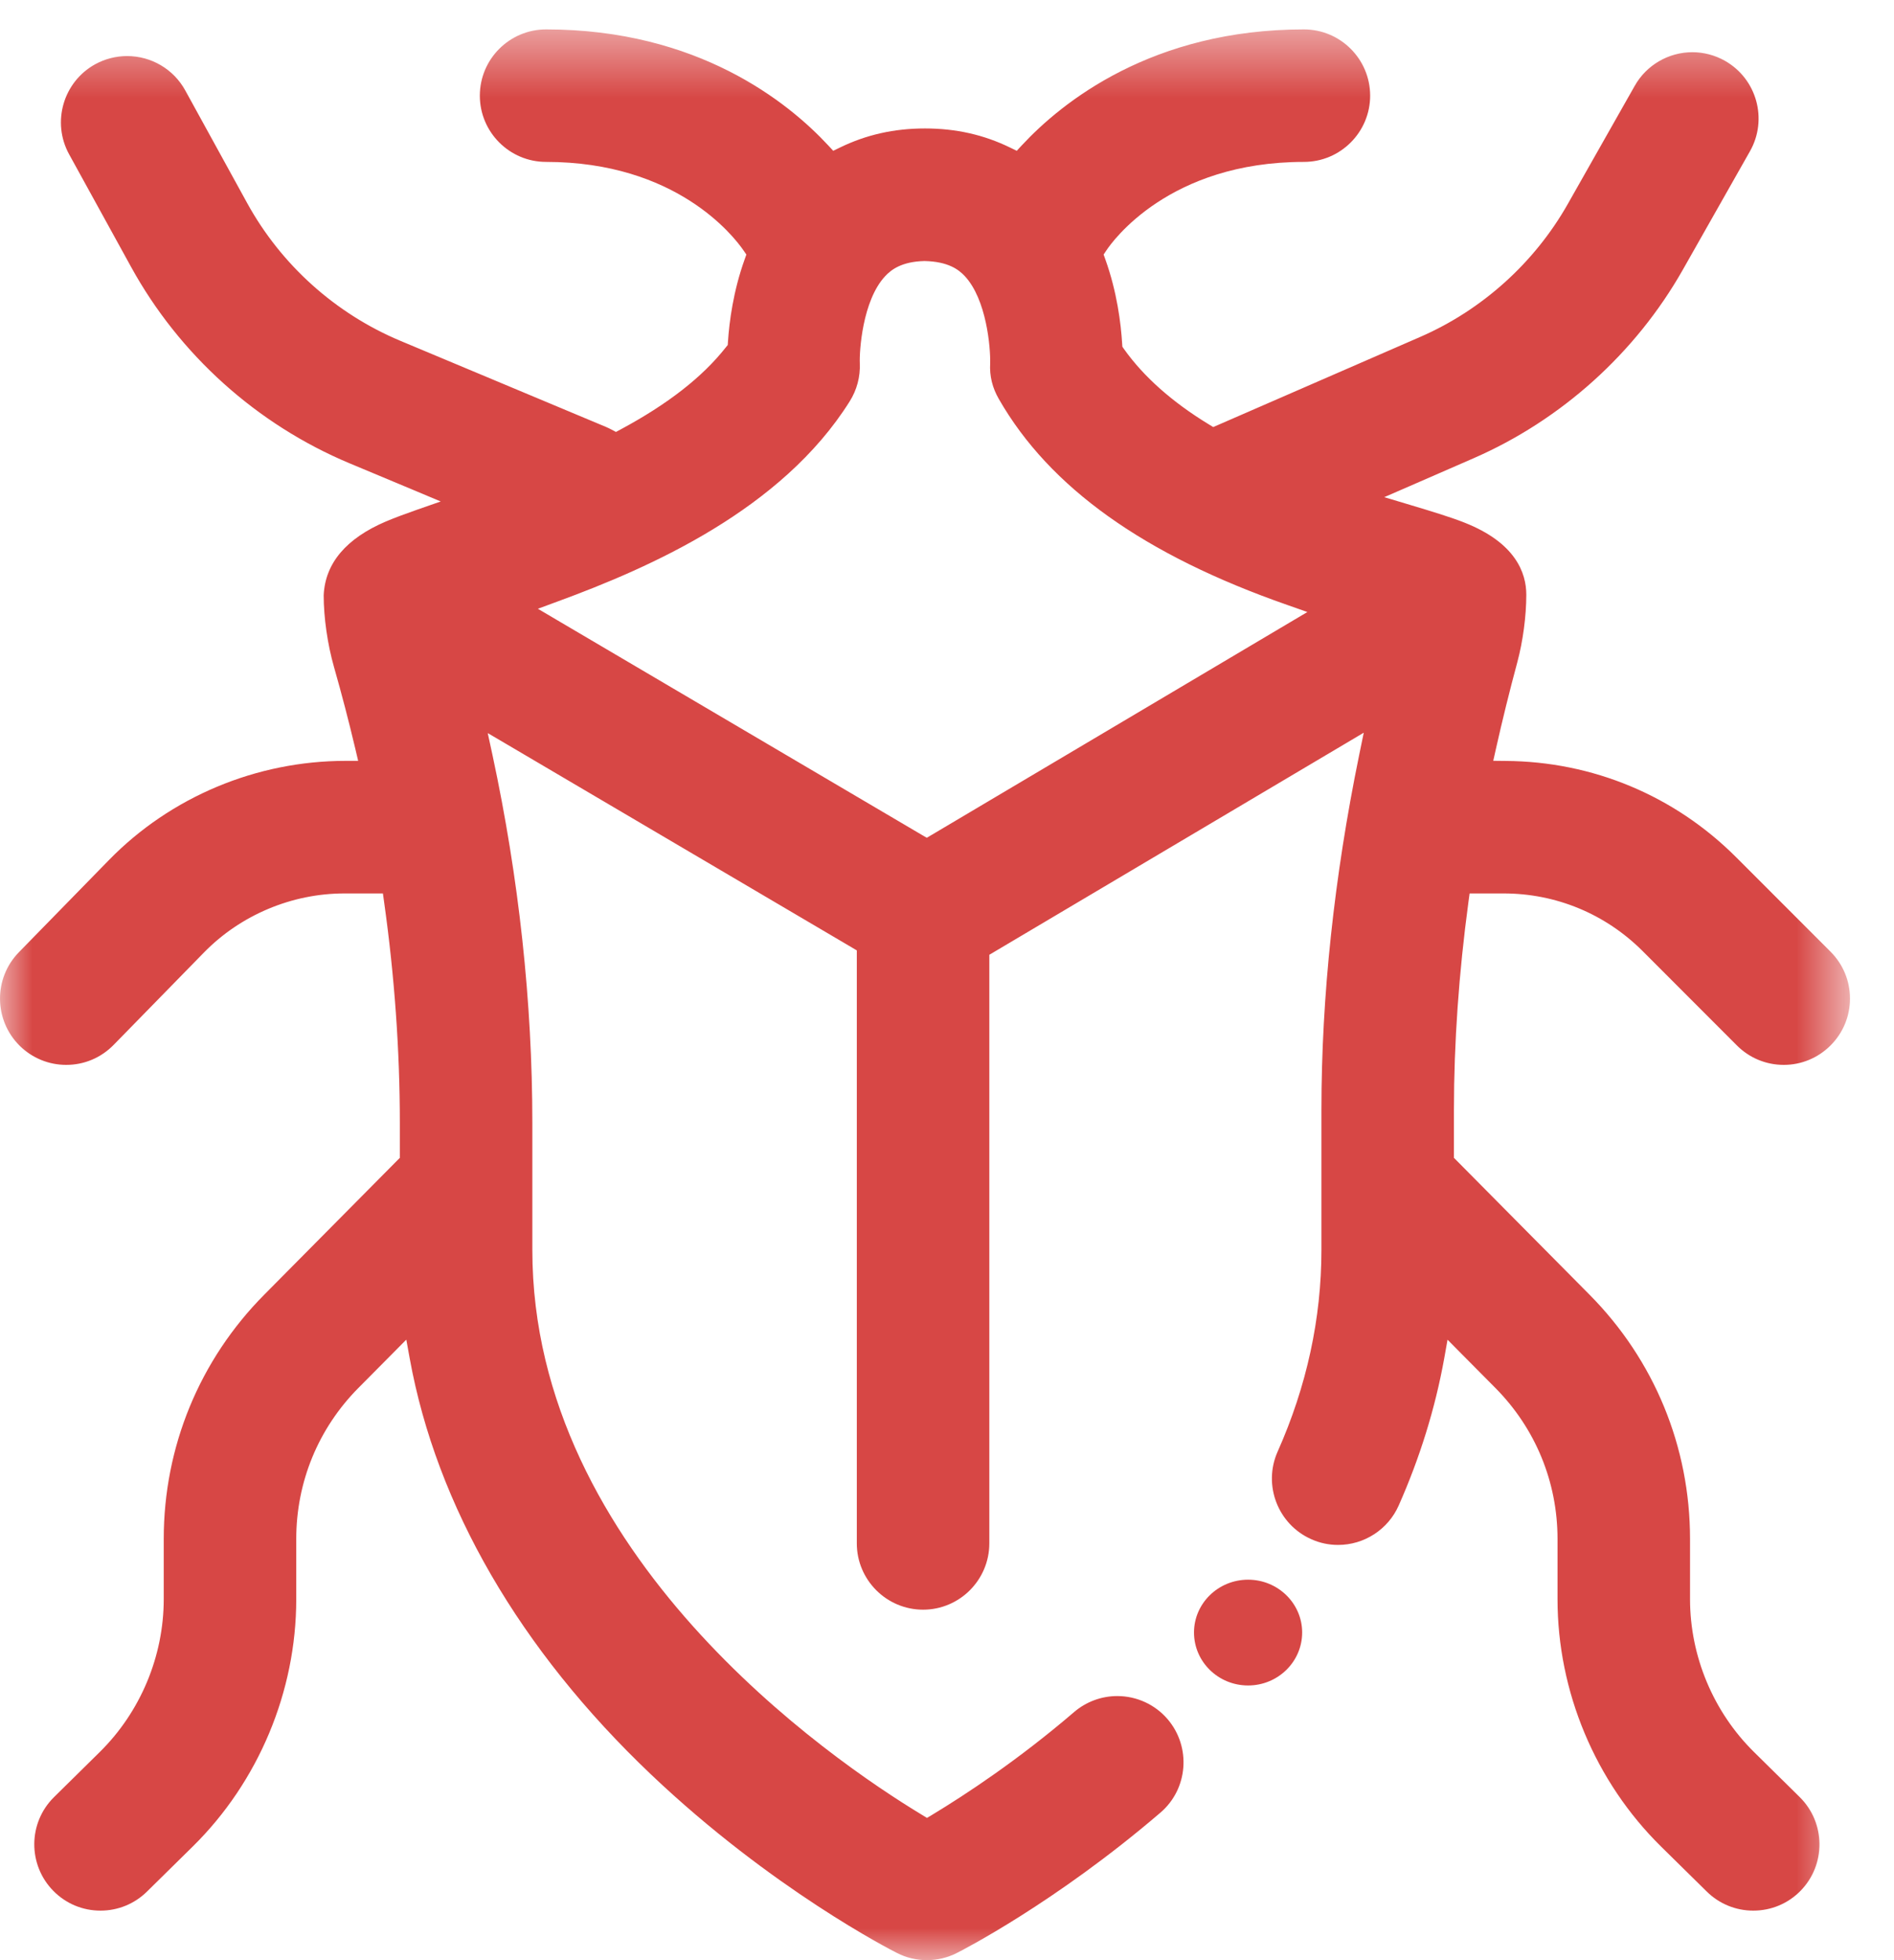 <svg width="29" height="30" viewBox="0 0 29 30" fill="none" xmlns="http://www.w3.org/2000/svg">
    <mask id="mask0" mask-type="alpha" maskUnits="userSpaceOnUse" x="0" y="0" width="29" height="30">
        <path fill-rule="evenodd" clip-rule="evenodd" d="M0 0.45H28.326V30H0V0.45Z" fill="white"/>
    </mask>
    <g mask="url(#mask0)">
        <path fill-rule="evenodd" clip-rule="evenodd" d="M19.738 9.533L14.267 12.777L14.19 12.822L14.113 12.777L8.512 9.48L8.236 9.317L8.537 9.206C9.959 8.685 11.969 7.801 13.01 6.143C13.12 5.968 13.174 5.766 13.165 5.559C13.157 5.386 13.202 4.602 13.554 4.226C13.643 4.131 13.802 4.003 14.156 3.995C14.521 4.003 14.679 4.128 14.768 4.221C15.108 4.58 15.167 5.326 15.161 5.559C15.15 5.755 15.194 5.934 15.295 6.109C16.072 7.462 17.517 8.493 19.711 9.259L20.018 9.367L19.738 9.533ZM28.029 14.566L26.583 13.12C25.64 12.177 24.386 11.654 23.052 11.646L22.864 11.644L22.905 11.461C23.003 11.024 23.113 10.578 23.232 10.137C23.318 9.817 23.37 9.43 23.37 9.102C23.37 8.768 23.205 8.305 22.419 7.997C22.203 7.912 21.929 7.829 21.592 7.728L21.195 7.609L21.575 7.444L22.557 7.016C23.904 6.43 25.044 5.404 25.768 4.126L26.795 2.314C27.071 1.827 26.899 1.207 26.412 0.931C26.26 0.845 26.087 0.799 25.913 0.799C25.548 0.799 25.209 0.996 25.03 1.314L24.003 3.126C23.494 4.023 22.693 4.744 21.747 5.156L18.648 6.505L18.576 6.536L18.509 6.495C17.947 6.153 17.51 5.764 17.21 5.342L17.185 5.306L17.182 5.262C17.163 4.948 17.103 4.467 16.924 3.968L16.898 3.896L16.94 3.833C17.032 3.694 17.9 2.478 19.965 2.478C20.524 2.478 20.979 2.023 20.979 1.464C20.979 0.905 20.524 0.45 19.965 0.45C17.642 0.45 16.261 1.562 15.645 2.225L15.568 2.308L15.467 2.259C15.063 2.062 14.636 1.966 14.163 1.966C13.69 1.966 13.263 2.062 12.859 2.259L12.758 2.308L12.681 2.225C12.065 1.562 10.684 0.45 8.361 0.45C7.802 0.45 7.347 0.905 7.347 1.464C7.347 2.023 7.802 2.478 8.361 2.478C10.348 2.478 11.228 3.606 11.384 3.832L11.428 3.896L11.402 3.969C11.227 4.456 11.166 4.925 11.146 5.233L11.143 5.28L11.113 5.317C10.753 5.773 10.226 6.184 9.502 6.573L9.431 6.611L9.36 6.573C9.333 6.559 9.306 6.546 9.278 6.534L6.132 5.217C5.137 4.801 4.303 4.052 3.784 3.107L2.836 1.383C2.658 1.059 2.317 0.858 1.946 0.858C1.777 0.858 1.608 0.901 1.458 0.983C0.968 1.253 0.789 1.871 1.058 2.361L2.007 4.085C2.746 5.429 3.933 6.496 5.348 7.089L6.384 7.522L6.748 7.675L6.375 7.805C6.201 7.866 6.045 7.924 5.909 7.981C5.3 8.241 4.979 8.62 4.956 9.11C4.956 9.45 5.015 9.862 5.113 10.205C5.23 10.615 5.34 11.036 5.44 11.458L5.484 11.645H5.292C3.925 11.645 2.613 12.197 1.671 13.16L0.289 14.574C-0.102 14.974 -0.095 15.617 0.305 16.009C0.496 16.195 0.748 16.298 1.014 16.298C1.29 16.298 1.547 16.189 1.74 15.992L3.122 14.579C3.684 14.004 4.468 13.674 5.273 13.674H5.731H5.863L5.881 13.804C6.041 14.94 6.122 16.078 6.122 17.186V17.658V17.721L6.078 17.765L4.047 19.814C3.054 20.815 2.507 22.144 2.507 23.554V24.475C2.507 25.349 2.15 26.201 1.528 26.814L0.827 27.505C0.428 27.898 0.424 28.541 0.817 28.94C1.009 29.135 1.265 29.242 1.539 29.242C1.807 29.242 2.06 29.138 2.251 28.95L2.952 28.26C3.959 27.268 4.536 25.888 4.536 24.475V23.554C4.536 22.682 4.874 21.861 5.488 21.242L6.016 20.71L6.221 20.503L6.273 20.789C6.683 23.049 7.96 25.25 9.966 27.156C11.817 28.915 13.658 29.852 13.736 29.891C13.876 29.963 14.034 30 14.192 30C14.35 30 14.508 29.963 14.649 29.891C14.71 29.861 16.155 29.125 17.768 27.742C18.193 27.379 18.241 26.737 17.878 26.312C17.685 26.087 17.404 25.958 17.107 25.958C16.865 25.958 16.631 26.045 16.447 26.202C15.597 26.931 14.795 27.46 14.272 27.776L14.193 27.823L14.115 27.775C12.716 26.929 8.151 23.802 8.151 19.132V17.186C8.151 15.339 7.946 13.445 7.541 11.557L7.468 11.22L7.766 11.395L13.045 14.502L13.119 14.546V14.633V23.621C13.119 24.18 13.574 24.636 14.134 24.636C14.693 24.636 15.148 24.18 15.148 23.621V14.7V14.613L15.222 14.569L20.586 11.389L20.881 11.214L20.812 11.55C20.428 13.422 20.233 15.25 20.233 16.985V19.132C20.233 20.178 20.008 21.217 19.562 22.218C19.335 22.729 19.566 23.33 20.077 23.557C20.208 23.616 20.346 23.645 20.488 23.645C20.889 23.645 21.254 23.408 21.416 23.042C21.74 22.312 21.975 21.555 22.113 20.791L22.164 20.504L22.369 20.711L22.896 21.242C23.51 21.861 23.848 22.682 23.848 23.554V24.475C23.848 25.888 24.425 27.268 25.432 28.26L26.133 28.95C26.324 29.138 26.577 29.242 26.845 29.242C27.119 29.242 27.376 29.135 27.568 28.94C27.96 28.541 27.955 27.898 27.557 27.505L26.856 26.814C26.234 26.201 25.877 25.349 25.877 24.475V23.554C25.877 22.144 25.33 20.815 24.337 19.814L22.306 17.765L22.262 17.721V17.658V16.985C22.262 15.964 22.337 14.894 22.484 13.805L22.502 13.674H22.634H23.022C23.825 13.674 24.58 13.987 25.149 14.554L26.594 16C26.786 16.192 27.041 16.298 27.312 16.298C27.582 16.298 27.837 16.192 28.029 16C28.22 15.809 28.326 15.554 28.326 15.283C28.326 15.012 28.22 14.758 28.029 14.566Z" fill="#D74745"/>
    </g>
    <path fill-rule="evenodd" clip-rule="evenodd" d="M19.11 25.796C19.567 25.796 19.938 25.433 19.938 24.985C19.938 24.54 19.567 24.177 19.11 24.177C18.653 24.177 18.282 24.54 18.282 24.985C18.282 25.433 18.653 25.796 19.11 25.796Z" fill="#D74745"/>
</svg>
